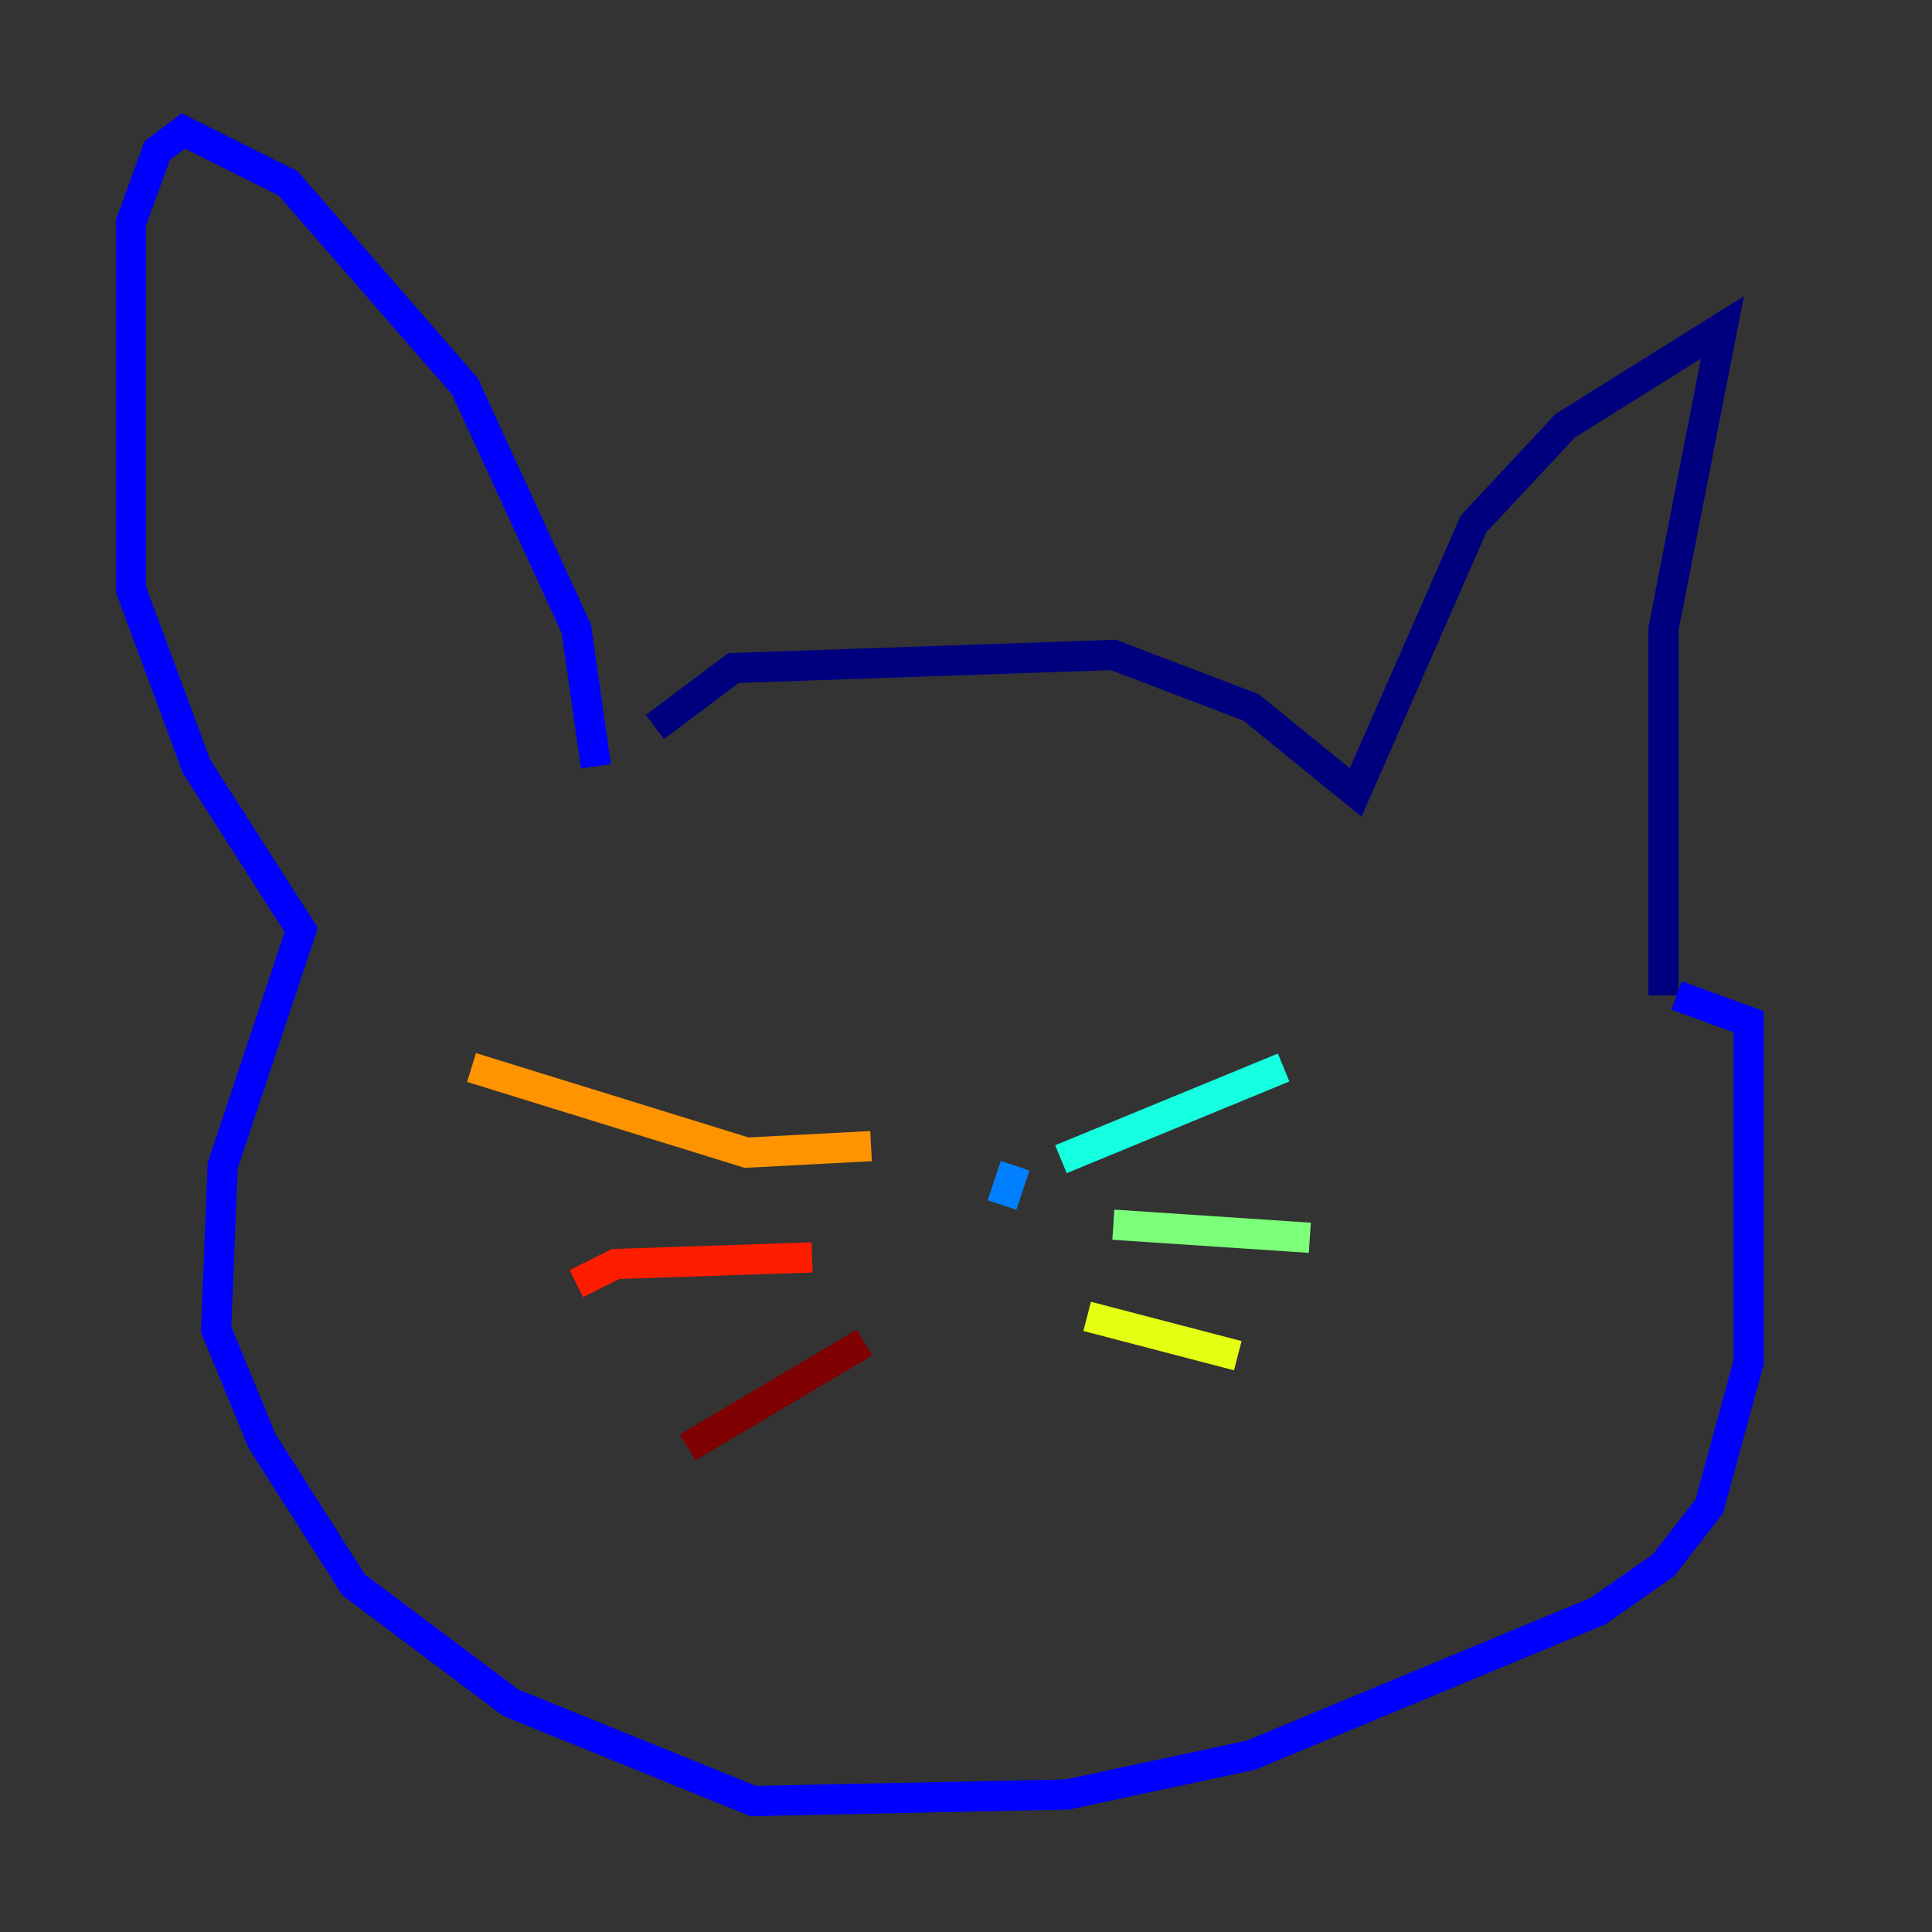 <?xml version="1.0" encoding="utf-8" ?>
<svg baseProfile="tiny" height="128" version="1.2" viewBox="0,0,128,128" width="128" xmlns="http://www.w3.org/2000/svg" xmlns:ev="http://www.w3.org/2001/xml-events" xmlns:xlink="http://www.w3.org/1999/xlink"><rect x="0" y="0" width="128" height="128" fill="#333333" stroke="none"/><defs /><polyline fill="none" points="43.39,48.163 48.597,44.258 73.763,43.39 82.875,46.861 89.817,52.502 97.627,34.712 103.702,28.203 114.115,21.695 110.21,41.654 110.21,65.953" stroke="#00007f" stroke-width="2" /><polyline fill="none" points="39.485,50.766 38.183,41.654 30.807,25.6 19.091,12.149 12.149,8.678 10.414,9.98 8.678,14.752 8.678,39.051 13.017,50.766 19.959,61.614 14.752,77.234 14.319,88.081 17.356,95.458 23.43,105.003 33.844,112.814 49.898,119.322 70.725,118.888 82.875,116.285 105.871,106.739 110.21,103.702 113.248,99.797 115.851,90.251 115.851,67.688 111.078,65.953" stroke="#0000ff" stroke-width="2" /><polyline fill="none" points="67.254,77.234 66.386,79.837" stroke="#0080ff" stroke-width="2" /><polyline fill="none" points="70.291,76.8 85.044,70.725" stroke="#15ffe1" stroke-width="2" /><polyline fill="none" points="73.763,81.139 86.78,82.007" stroke="#7cff79" stroke-width="2" /><polyline fill="none" points="72.027,87.214 82.007,89.817" stroke="#e4ff12" stroke-width="2" /><polyline fill="none" points="57.709,75.932 49.464,76.366 31.241,70.725" stroke="#ff9400" stroke-width="2" /><polyline fill="none" points="53.803,83.308 40.786,83.742 38.183,85.044" stroke="#ff1d00" stroke-width="2" /><polyline fill="none" points="57.275,88.949 45.559,95.891" stroke="#7f0000" stroke-width="2" /></svg>